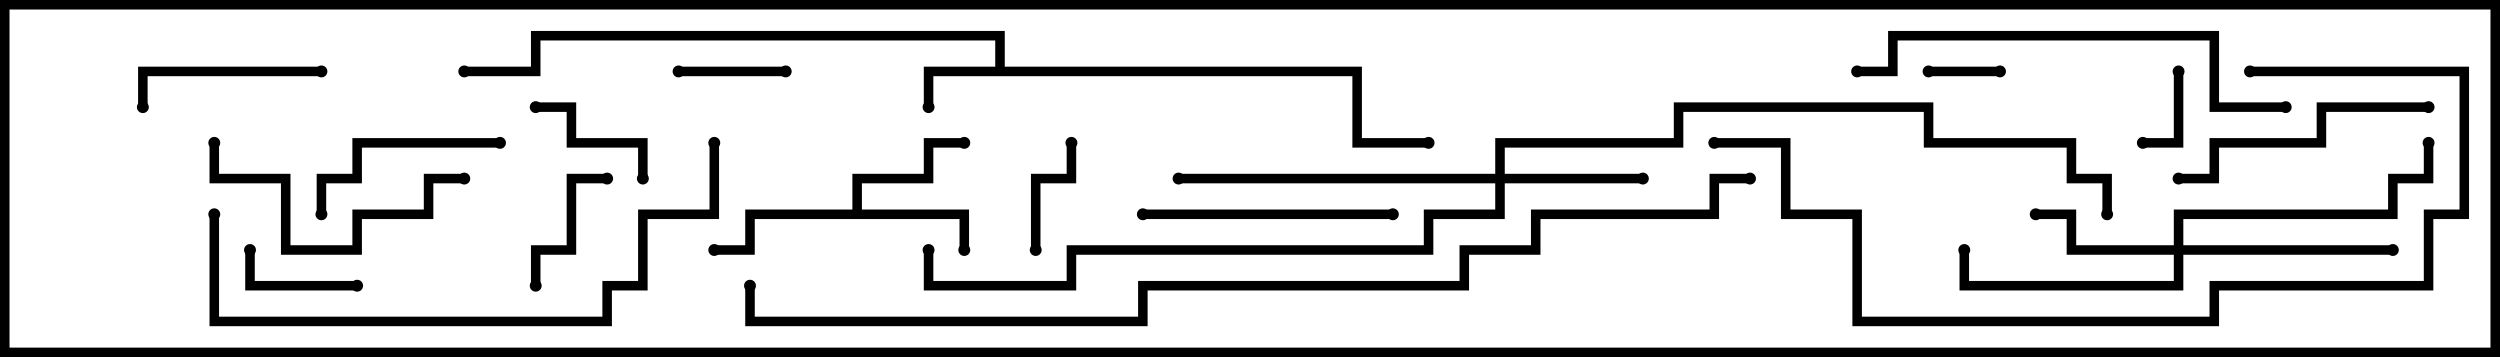 <svg version="1.1" width="105" height="15" xmlns="http://www.w3.org/2000/svg"><path d="M41.8,2.8L41.8,1.7L22.7,1.7L22.7,3.2L19.5,3.2L19.5,2.8L22.3,2.8L22.3,1.3L42.2,1.3L42.2,2.8L57.2,2.8L57.2,5.8L60,5.8L60,6.2L56.8,6.2L56.8,3.2L39.2,3.2L39.2,4.5L38.8,4.5L38.8,2.8z" stroke="none"/><path d="M35.8,8.8L35.8,7.3L38.8,7.3L38.8,5.8L40.5,5.8L40.5,6.2L39.2,6.2L39.2,7.7L36.2,7.7L36.2,8.8L40.7,8.8L40.7,10.5L40.3,10.5L40.3,9.2L31.7,9.2L31.7,10.7L30,10.7L30,10.3L31.3,10.3L31.3,8.8z" stroke="none"/><path d="M62.8,7.3L62.8,5.8L70.3,5.8L70.3,4.3L81.2,4.3L81.2,5.8L87.2,5.8L87.2,7.3L88.7,7.3L88.7,9L88.3,9L88.3,7.7L86.8,7.7L86.8,6.2L80.8,6.2L80.8,4.7L70.7,4.7L70.7,6.2L63.2,6.2L63.2,7.3L69,7.3L69,7.7L63.2,7.7L63.2,9.2L60.2,9.2L60.2,10.7L45.2,10.7L45.2,12.2L38.8,12.2L38.8,10.5L39.2,10.5L39.2,11.8L44.8,11.8L44.8,10.3L59.8,10.3L59.8,8.8L62.8,8.8L62.8,7.7L49.5,7.7L49.5,7.3z" stroke="none"/><path d="M91.3,10.3L91.3,8.8L100.3,8.8L100.3,7.3L101.8,7.3L101.8,6L102.2,6L102.2,7.7L100.7,7.7L100.7,9.2L91.7,9.2L91.7,10.3L100.5,10.3L100.5,10.7L91.7,10.7L91.7,12.2L82.3,12.2L82.3,10.5L82.7,10.5L82.7,11.8L91.3,11.8L91.3,10.7L86.8,10.7L86.8,9.2L85.5,9.2L85.5,8.8L87.2,8.8L87.2,10.3z" stroke="none"/><path d="M84,2.8L84,3.2L81,3.2L81,2.8z" stroke="none"/><path d="M91.3,3L91.7,3L91.7,6.2L90,6.2L90,5.8L91.3,5.8z" stroke="none"/><path d="M28.5,3.2L28.5,2.8L33,2.8L33,3.2z" stroke="none"/><path d="M15,11.8L15,12.2L10.3,12.2L10.3,10.5L10.7,10.5L10.7,11.8z" stroke="none"/><path d="M44.8,6L45.2,6L45.2,7.7L43.7,7.7L43.7,10.5L43.3,10.5L43.3,7.3L44.8,7.3z" stroke="none"/><path d="M22.7,12L22.3,12L22.3,10.3L23.8,10.3L23.8,7.3L25.5,7.3L25.5,7.7L24.2,7.7L24.2,10.7L22.7,10.7z" stroke="none"/><path d="M27.2,7.5L26.8,7.5L26.8,6.2L23.8,6.2L23.8,4.7L22.5,4.7L22.5,4.3L24.2,4.3L24.2,5.8L27.2,5.8z" stroke="none"/><path d="M13.5,2.8L13.5,3.2L6.2,3.2L6.2,4.5L5.8,4.5L5.8,2.8z" stroke="none"/><path d="M13.7,9L13.3,9L13.3,7.3L14.8,7.3L14.8,5.8L21,5.8L21,6.2L15.2,6.2L15.2,7.7L13.7,7.7z" stroke="none"/><path d="M58.5,8.8L58.5,9.2L48,9.2L48,8.8z" stroke="none"/><path d="M19.5,7.3L19.5,7.7L18.2,7.7L18.2,9.2L15.2,9.2L15.2,10.7L11.8,10.7L11.8,7.7L8.8,7.7L8.8,6L9.2,6L9.2,7.3L12.2,7.3L12.2,10.3L14.8,10.3L14.8,8.8L17.8,8.8L17.8,7.3z" stroke="none"/><path d="M102,4.3L102,4.7L97.7,4.7L97.7,6.2L93.2,6.2L93.2,7.7L91.5,7.7L91.5,7.3L92.8,7.3L92.8,5.8L97.3,5.8L97.3,4.3z" stroke="none"/><path d="M78,3.2L78,2.8L79.3,2.8L79.3,1.3L93.2,1.3L93.2,4.3L96,4.3L96,4.7L92.8,4.7L92.8,1.7L79.7,1.7L79.7,3.2z" stroke="none"/><path d="M8.8,9L9.2,9L9.2,13.3L25.3,13.3L25.3,11.8L26.8,11.8L26.8,8.8L29.8,8.8L29.8,6L30.2,6L30.2,9.2L27.2,9.2L27.2,12.2L25.7,12.2L25.7,13.7L8.8,13.7z" stroke="none"/><path d="M94.5,3.2L94.5,2.8L103.7,2.8L103.7,9.2L102.2,9.2L102.2,12.2L93.2,12.2L93.2,13.7L77.8,13.7L77.8,9.2L74.8,9.2L74.8,6.2L72,6.2L72,5.8L75.2,5.8L75.2,8.8L78.2,8.8L78.2,13.3L92.8,13.3L92.8,11.8L101.8,11.8L101.8,8.8L103.3,8.8L103.3,3.2z" stroke="none"/><path d="M73.5,7.3L73.5,7.7L72.2,7.7L72.2,9.2L64.7,9.2L64.7,10.7L61.7,10.7L61.7,12.2L48.2,12.2L48.2,13.7L31.3,13.7L31.3,12L31.7,12L31.7,13.3L47.8,13.3L47.8,11.8L61.3,11.8L61.3,10.3L64.3,10.3L64.3,8.8L71.8,8.8L71.8,7.3z" stroke="none"/><circle cx="39" cy="4.5" r="0.25" stroke-width="0" fill="#000" /><circle cx="60" cy="6" r="0.25" stroke-width="0" fill="#000" /><circle cx="19.5" cy="3" r="0.25" stroke-width="0" fill="#000" /><circle cx="40.5" cy="10.5" r="0.25" stroke-width="0" fill="#000" /><circle cx="40.5" cy="6" r="0.25" stroke-width="0" fill="#000" /><circle cx="30" cy="10.5" r="0.25" stroke-width="0" fill="#000" /><circle cx="69" cy="7.5" r="0.25" stroke-width="0" fill="#000" /><circle cx="49.5" cy="7.5" r="0.25" stroke-width="0" fill="#000" /><circle cx="39" cy="10.5" r="0.25" stroke-width="0" fill="#000" /><circle cx="88.5" cy="9" r="0.25" stroke-width="0" fill="#000" /><circle cx="85.5" cy="9" r="0.25" stroke-width="0" fill="#000" /><circle cx="100.5" cy="10.5" r="0.25" stroke-width="0" fill="#000" /><circle cx="82.5" cy="10.5" r="0.25" stroke-width="0" fill="#000" /><circle cx="102" cy="6" r="0.25" stroke-width="0" fill="#000" /><circle cx="84" cy="3" r="0.25" stroke-width="0" fill="#000" /><circle cx="81" cy="3" r="0.25" stroke-width="0" fill="#000" /><circle cx="91.5" cy="3" r="0.25" stroke-width="0" fill="#000" /><circle cx="90" cy="6" r="0.25" stroke-width="0" fill="#000" /><circle cx="28.5" cy="3" r="0.25" stroke-width="0" fill="#000" /><circle cx="33" cy="3" r="0.25" stroke-width="0" fill="#000" /><circle cx="15" cy="12" r="0.25" stroke-width="0" fill="#000" /><circle cx="10.5" cy="10.5" r="0.25" stroke-width="0" fill="#000" /><circle cx="45" cy="6" r="0.25" stroke-width="0" fill="#000" /><circle cx="43.5" cy="10.5" r="0.25" stroke-width="0" fill="#000" /><circle cx="22.5" cy="12" r="0.25" stroke-width="0" fill="#000" /><circle cx="25.5" cy="7.5" r="0.25" stroke-width="0" fill="#000" /><circle cx="27" cy="7.5" r="0.25" stroke-width="0" fill="#000" /><circle cx="22.5" cy="4.5" r="0.25" stroke-width="0" fill="#000" /><circle cx="13.5" cy="3" r="0.25" stroke-width="0" fill="#000" /><circle cx="6" cy="4.5" r="0.25" stroke-width="0" fill="#000" /><circle cx="13.5" cy="9" r="0.25" stroke-width="0" fill="#000" /><circle cx="21" cy="6" r="0.25" stroke-width="0" fill="#000" /><circle cx="58.5" cy="9" r="0.25" stroke-width="0" fill="#000" /><circle cx="48" cy="9" r="0.25" stroke-width="0" fill="#000" /><circle cx="19.5" cy="7.5" r="0.25" stroke-width="0" fill="#000" /><circle cx="9" cy="6" r="0.25" stroke-width="0" fill="#000" /><circle cx="102" cy="4.5" r="0.25" stroke-width="0" fill="#000" /><circle cx="91.5" cy="7.5" r="0.25" stroke-width="0" fill="#000" /><circle cx="78" cy="3" r="0.25" stroke-width="0" fill="#000" /><circle cx="96" cy="4.5" r="0.25" stroke-width="0" fill="#000" /><circle cx="9" cy="9" r="0.25" stroke-width="0" fill="#000" /><circle cx="30" cy="6" r="0.25" stroke-width="0" fill="#000" /><circle cx="94.5" cy="3" r="0.25" stroke-width="0" fill="#000" /><circle cx="72" cy="6" r="0.25" stroke-width="0" fill="#000" /><circle cx="73.5" cy="7.5" r="0.25" stroke-width="0" fill="#000" /><circle cx="31.5" cy="12" r="0.25" stroke-width="0" fill="#000" /><rect x="0" y="0" width="105" height="15" stroke-width="0.8" stroke="#000" fill="none" /></svg>